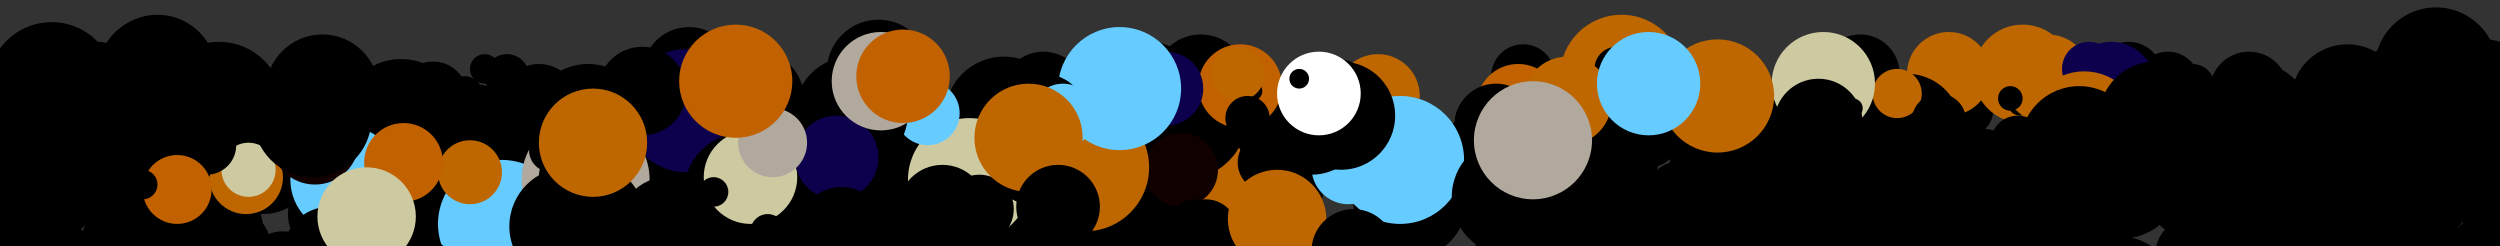 <!-- stolen from Brad Frost https://bradfrost.com/blog/post/atomic-web-design/
	IDEA: programmatically generate an SVG with circle varying in size and position within defined ranges -->

<svg id="bubbles-footer" class="c-bubbles" xmlns="http://www.w3.org/2000/svg" viewBox="0 0 1016 100">
	<rect x="0" y="0" width="1016" height="100" fill="#333333" stroke="none"/>
	<circle cx="208" cy="115" r="23"></circle>
	<circle cx="96" cy="204" r="7"></circle>
	<circle cx="4" cy="140" r="13"></circle>
	<circle cx="103" cy="261" r="10"></circle>
	<circle cx="499" cy="151" r="18"></circle>
	<circle cx="12" cy="132" r="17"></circle>
	<circle cx="899" cy="297" r="12"></circle>
	<circle cx="270" cy="151" r="5"></circle>
	<circle cx="76" cy="244" r="24"></circle>
	<circle cx="396" cy="260" r="16"></circle>
	<circle cx="166" cy="80" r="14"></circle>
	<circle cx="295" cy="242" r="4"></circle>
	<circle cx="693" cy="201" r="21"></circle>
	<circle cx="593" cy="130" r="14"></circle>
	<circle cx="228" cy="284" r="10"></circle>
	<circle cx="77" cy="69" r="26"></circle>
	<circle cx="269" cy="115" r="10"></circle>
	<circle cx="118" cy="278" r="19"></circle>
	<circle cx="104" cy="224" r="7"></circle>
	<circle cx="966" cy="223" r="15"></circle>
	<circle cx="489" cy="266" r="13"></circle>
	<circle cx="118" cy="242" r="19"></circle>
	<circle cx="457" cy="223" r="13"></circle>
	<circle cx="14" cy="173" r="24"></circle>
	<circle cx="855" cy="121" r="22"></circle>
	<circle cx="195" cy="293" r="17"></circle>
	<circle cx="455" cy="261" r="6"></circle>
	<circle cx="665" cy="131" r="21"></circle>
	<circle cx="219" cy="42" r="16"></circle>
	<circle cx="841" cy="71" r="7"></circle>
	<circle cx="691" cy="190" r="9"></circle>
	<circle cx="398" cy="172" r="5"></circle>
	<circle cx="605" cy="179" r="20"></circle>
	<circle cx="776" cy="99" r="11"></circle>
	<circle cx="370" cy="45" r="16"></circle>
	<circle cx="183" cy="68" r="4"></circle>
	<circle cx="574" cy="218" r="18"></circle>
	<circle cx="156" cy="186" r="23"></circle>
	<circle cx="5" cy="171" r="16"></circle>
	<circle cx="902" cy="37" r="4"></circle>
	<circle cx="666" cy="233" r="12"></circle>
	<circle cx="438" cy="215" r="23"></circle>
	<circle cx="82" cy="74" r="14"></circle>
	<circle cx="58" cy="100" r="25"></circle>
	<circle cx="400" cy="42" r="14"></circle>
	<circle cx="689" cy="76" r="11"></circle>
	<circle cx="54" cy="186" r="7"></circle>
	<circle cx="978" cy="260" r="7"></circle>
	<circle cx="619" cy="31" r="13"></circle>
	<circle cx="500" cy="119" r="7"></circle>
	<circle cx="495" cy="202" r="26"></circle>
	<circle cx="871" cy="53" r="11"></circle>
	<circle cx="42" cy="171" r="15"></circle>
	<circle cx="106" cy="300" r="19"></circle>
	<circle cx="820" cy="96" r="21"></circle>
	<circle cx="244" cy="89" r="16"></circle>
	<circle cx="433" cy="203" r="10"></circle>
	<circle cx="98" cy="222" r="7"></circle>
	<circle cx="703" cy="94" r="10"></circle>
	<circle cx="364" cy="121" r="7"></circle>
	<circle cx="31" cy="267" r="20"></circle>
	<circle cx="4" cy="278" r="16"></circle>
	<circle cx="334" cy="83" r="21"></circle>
	<circle cx="666" cy="224" r="19"></circle>
	<circle cx="634" cy="173" r="22"></circle>
	<circle cx="651" cy="153" r="20"></circle>
	<circle cx="338" cy="194" r="12"></circle>
	<circle cx="138" cy="103" r="17"></circle>
	<circle cx="792" cy="165" r="15"></circle>
	<circle cx="197" cy="28" r="6"></circle>
	<circle cx="255" cy="285" r="12"></circle>
	<circle cx="148" cy="163" r="22"></circle>
	<circle cx="62" cy="29" r="22"></circle>
	<circle cx="255" cy="33" r="4"></circle>
	<circle cx="176" cy="203" r="4"></circle>
	<circle cx="63" cy="178" r="17"></circle>
	<circle cx="691" cy="121" r="23"></circle>
	<circle cx="447" cy="57" r="19"></circle>
	<circle cx="344" cy="259" r="8"></circle>
	<circle cx="514" cy="75" r="24"></circle>
	<circle cx="8" cy="292" r="8"></circle>
	<circle cx="204" cy="238" r="20"></circle>
	<circle cx="80" cy="243" r="18"></circle>
	<circle cx="167" cy="74" r="8"></circle>
	<circle cx="251" cy="277" r="10"></circle>
	<circle cx="487" cy="182" r="21"></circle>
	<circle cx="323" cy="110" r="4"></circle>
	<circle cx="484" cy="214" r="9"></circle>
	<circle cx="238" cy="143" r="4"></circle>
	<circle cx="660" cy="164" r="12"></circle>
	<circle cx="712" cy="203" r="15"></circle>
	<circle cx="488" cy="101" r="15"></circle>
	<circle cx="851" cy="179" r="20"></circle>
	<circle cx="996" cy="132" r="20"></circle>
	<circle cx="61" cy="268" r="18"></circle>
	<circle cx="236" cy="58" r="10"></circle>
	<circle cx="243" cy="90" r="14"></circle>
	<circle cx="778" cy="92" r="10"></circle>
	<circle cx="424" cy="38" r="17"></circle>
	<circle cx="413" cy="173" r="23"></circle>
	<circle cx="746" cy="284" r="21"></circle>
	<circle cx="496" cy="231" r="18"></circle>
	<circle cx="70" cy="57" r="10"></circle>
	<circle cx="616" cy="164" r="13"></circle>
	<circle cx="919" cy="105" r="25"></circle>
	<circle cx="515" cy="112" r="14"></circle>
	<circle cx="150" cy="81" r="9"></circle>
	<circle cx="533" cy="37" r="6"></circle>
	<circle cx="79" cy="94" r="17"></circle>
	<circle cx="952" cy="259" r="21"></circle>
	<circle cx="930" cy="126" r="10"></circle>
	<circle cx="522" cy="90" r="16"></circle>
	<circle cx="228" cy="91" r="7"></circle>
	<circle cx="712" cy="189" r="23"></circle>
	<circle cx="596" cy="56" r="8"></circle>
	<circle cx="670" cy="55" r="13"></circle>
	<circle cx="524" cy="119" r="12"></circle>
	<circle cx="819" cy="239" r="21"></circle>
	<circle cx="932" cy="179" r="21"></circle>
	<circle cx="193" cy="66" r="10"></circle>
	<circle cx="246" cy="226" r="10"></circle>
	<circle cx="283" cy="195" r="6"></circle>
	<circle cx="814" cy="272" r="23"></circle>
	<circle cx="291" cy="86" r="19"></circle>
	<circle cx="714" cy="165" r="16"></circle>
	<circle cx="510" cy="78" r="20"></circle>
	<circle cx="740" cy="249" r="5"></circle>
	<circle cx="296" cy="293" r="4"></circle>
	<circle cx="940" cy="200" r="17"></circle>
	<circle cx="15" cy="182" r="22"></circle>
	<circle cx="537" cy="252" r="25"></circle>
	<circle cx="820" cy="85" r="12"></circle>
	<circle cx="271" cy="189" r="18"></circle>
	<circle cx="7" cy="232" r="16"></circle>
	<circle cx="121" cy="120" r="19"></circle>
	<circle cx="315" cy="181" r="9"></circle>
	<circle cx="373" cy="213" r="14"></circle>
	<circle cx="388" cy="272" r="11"></circle>
	<circle cx="468" cy="32" r="15"></circle>
	<circle cx="59" cy="66" r="14"></circle>
	<circle cx="1010" cy="78" r="8"></circle>
	<circle cx="735" cy="276" r="9"></circle>
	<circle cx="404" cy="297" r="5"></circle>
	<circle cx="707" cy="250" r="12"></circle>
	<circle cx="426" cy="121" r="24"></circle>
	<circle cx="493" cy="101" r="22"></circle>
	<circle cx="115" cy="176" r="22"></circle>
	<circle cx="81" cy="287" r="11"></circle>
	<circle cx="180" cy="294" r="22"></circle>
	<circle cx="934" cy="141" r="16"></circle>
	<circle cx="303" cy="89" r="6"></circle>
	<circle cx="484" cy="144" r="24"></circle>
	<circle cx="372" cy="211" r="9"></circle>
	<circle cx="215" cy="179" r="23"></circle>
	<circle cx="117" cy="241" r="4"></circle>
	<circle cx="893" cy="51" r="17"></circle>
	<circle cx="1008" cy="38" r="13"></circle>
	<circle cx="383" cy="178" r="12"></circle>
	<circle cx="46" cy="74" r="17"></circle>
	<circle cx="873" cy="168" r="6"></circle>
	<circle cx="864" cy="131" r="9"></circle>
	<circle cx="548" cy="248" r="4"></circle>
	<circle cx="543" cy="41" r="17"></circle>
	<circle cx="945" cy="184" r="6"></circle>
	<circle cx="329" cy="211" r="16"></circle>
	<circle cx="971" cy="258" r="13"></circle>
	<circle cx="945" cy="73" r="5"></circle>
	<circle cx="60" cy="172" r="26"></circle>
	<circle cx="197" cy="273" r="12"></circle>
	<circle cx="114" cy="293" r="18"></circle>
	<circle cx="911" cy="125" r="11"></circle>
	<circle cx="476" cy="254" r="24"></circle>
	<circle cx="780" cy="144" r="16"></circle>
	<circle cx="428" cy="173" r="9"></circle>
	<circle cx="342" cy="251" r="21"></circle>
	<circle cx="503" cy="277" r="13"></circle>
	<circle cx="361" cy="248" r="26"></circle>
	<circle cx="202" cy="290" r="19"></circle>
	<circle cx="628" cy="47" r="8"></circle>
	<circle cx="355" cy="282" r="21"></circle>
	<circle cx="360" cy="218" r="15"></circle>
	<circle cx="749" cy="61" r="9"></circle>
	<circle cx="946" cy="93" r="16"></circle>
	<circle cx="675" cy="78" r="8"></circle>
	<circle cx="721" cy="42" r="4"></circle>
	<circle cx="543" cy="153" r="20"></circle>
	<circle cx="167" cy="284" r="14"></circle>
	<circle cx="310" cy="208" r="12"></circle>
	<circle cx="237" cy="155" r="15"></circle>
	<circle cx="963" cy="62" r="8"></circle>
	<circle cx="894" cy="296" r="9"></circle>
	<circle cx="510" cy="266" r="16"></circle>
	<circle cx="294" cy="237" r="6"></circle>
	<circle cx="146" cy="193" r="7"></circle>
	<circle cx="586" cy="126" r="17"></circle>
	<circle cx="330" cy="243" r="12"></circle>
	<circle cx="65" cy="133" r="6"></circle>
	<circle cx="684" cy="211" r="17"></circle>
	<circle cx="557" cy="155" r="7"></circle>
	<circle cx="449" cy="252" r="14"></circle>
	<circle cx="501" cy="235" r="10"></circle>
	<circle cx="547" cy="246" r="9"></circle>
	<circle cx="954" cy="256" r="9"></circle>
	<circle cx="836" cy="268" r="20"></circle>
	<circle cx="864" cy="229" r="23"></circle>
	<circle cx="448" cy="219" r="13"></circle>
	<circle cx="177" cy="93" r="7"></circle>
	<circle cx="201" cy="108" r="17"></circle>
	<circle cx="830" cy="264" r="15"></circle>
	<circle cx="795" cy="242" r="25"></circle>
	<circle cx="986" cy="56" r="26"></circle>
	<circle cx="858" cy="252" r="12"></circle>
	<circle cx="146" cy="155" r="16"></circle>
	<circle cx="46" cy="233" r="23"></circle>
	<circle cx="974" cy="163" r="26"></circle>
	<circle cx="844" cy="294" r="13"></circle>
	<circle cx="280" cy="30" r="19"></circle>
	<circle cx="962" cy="91" r="14"></circle>
	<circle cx="454" cy="298" r="26"></circle>
	<circle cx="935" cy="286" r="5"></circle>
	<circle cx="894" cy="61" r="6"></circle>
	<circle cx="796" cy="235" r="25"></circle>
	<circle cx="705" cy="170" r="22"></circle>
	<circle cx="83" cy="232" r="7"></circle>
	<circle cx="5" cy="29" r="10"></circle>
	<circle cx="400" cy="116" r="9"></circle>
	<circle cx="162" cy="237" r="26"></circle>
	<circle cx="82" cy="106" r="18"></circle>
	<circle cx="992" cy="211" r="8"></circle>
	<circle cx="846" cy="58" r="20"></circle>
	<circle cx="453" cy="63" r="26"></circle>
	<circle cx="761" cy="44" r="14"></circle>
	<circle cx="711" cy="222" r="7"></circle>
	<circle cx="161" cy="49" r="5"></circle>
	<circle cx="533" cy="287" r="12"></circle>
	<circle cx="132" cy="278" r="17"></circle>
	<circle cx="315" cy="250" r="19"></circle>
	<circle cx="647" cy="222" r="12"></circle>
	<circle cx="886" cy="298" r="10"></circle>
	<circle cx="862" cy="72" r="25"></circle>
	<circle cx="337" cy="200" r="26"></circle>
	<circle cx="763" cy="125" r="5"></circle>
	<circle cx="42" cy="36" r="10"></circle>
	<circle cx="95" cy="100" r="15"></circle>
	<circle cx="651" cy="226" r="10"></circle>
	<circle cx="525" cy="196" r="19"></circle>
	<circle cx="881" cy="34" r="13"></circle>
	<circle cx="897" cy="140" r="22"></circle>
	<circle cx="756" cy="30" r="16"></circle>
	<circle cx="968" cy="268" r="7"></circle>
	<circle cx="694" cy="72" r="9"></circle>
	<circle cx="134" cy="260" r="12"></circle>
	<circle cx="519" cy="134" r="11"></circle>
	<circle cx="1004" cy="150" r="19"></circle>
	<circle cx="628" cy="283" r="16"></circle>
	<circle cx="410" cy="102" r="5"></circle>
	<circle cx="184" cy="51" r="10"></circle>
	<circle cx="708" cy="68" r="6"></circle>
	<circle cx="931" cy="296" r="18"></circle>
	<circle cx="417" cy="221" r="4"></circle>
	<circle cx="870" cy="287" r="9"></circle>
	<circle cx="31" cy="181" r="15"></circle>
	<circle cx="700" cy="200" r="15"></circle>
	<circle cx="830" cy="199" r="14"></circle>
	<circle cx="199" cy="195" r="11"></circle>
	<circle cx="67" cy="67" r="5"></circle>
	<circle cx="318" cy="209" r="9"></circle>
	<circle cx="814" cy="134" r="17"></circle>
	<circle cx="734" cy="109" r="17"></circle>
	<circle cx="827" cy="81" r="13"></circle>
	<circle cx="873" cy="214" r="4"></circle>
	<circle cx="337" cy="94" r="12"></circle>
	<circle cx="689" cy="130" r="16"></circle>
	<circle cx="70" cy="207" r="15"></circle>
	<circle cx="865" cy="263" r="22"></circle>
	<circle cx="571" cy="184" r="18"></circle>
	<circle cx="894" cy="82" r="10"></circle>
	<circle cx="955" cy="270" r="7"></circle>
	<circle cx="369" cy="108" r="25"></circle>
	<circle cx="234" cy="51" r="6"></circle>
	<circle cx="800" cy="45" r="10"></circle>
	<circle cx="279" cy="73" r="4"></circle>
	<circle cx="101" cy="199" r="24"></circle>
	<circle cx="285" cy="240" r="14"></circle>
	<circle cx="150" cy="275" r="18"></circle>
	<circle cx="780" cy="121" r="20"></circle>
	<circle cx="127" cy="225" r="10"></circle>
	<circle cx="394" cy="283" r="11"></circle>
	<circle cx="89" cy="43" r="26"></circle>
	<circle cx="816" cy="173" r="7"></circle>
	<circle cx="560" cy="39" r="17" style="fill:#be6700"></circle>
	<circle cx="476" cy="53" r="22"></circle>
	<circle cx="703" cy="225" r="10"></circle>
	<circle cx="727" cy="56" r="22"></circle>
	<circle cx="234" cy="155" r="6"></circle>
	<circle cx="88" cy="230" r="4"></circle>
	<circle cx="236" cy="234" r="16"></circle>
	<circle cx="459" cy="39" r="16"></circle>
	<circle cx="488" cy="71" r="19" style="fill:#be6700"></circle>
	<circle cx="921" cy="108" r="11"></circle>
	<circle cx="351" cy="163" r="9"></circle>
	<circle cx="341" cy="236" r="4"></circle>
	<circle cx="580" cy="248" r="8"></circle>
	<circle cx="478" cy="130" r="21"></circle>
	<circle cx="317" cy="217" r="11"></circle>
	<circle cx="268" cy="203" r="23"></circle>
	<circle cx="979" cy="40" r="17"></circle>
	<circle cx="75" cy="107" r="22"></circle>
	<circle cx="1010" cy="104" r="16"></circle>
	<circle cx="936" cy="263" r="16"></circle>
	<circle cx="598" cy="127" r="16"></circle>
	<circle cx="368" cy="271" r="23"></circle>
	<circle cx="968" cy="138" r="16"></circle>
	<circle cx="12" cy="133" r="24"></circle>
	<circle cx="571" cy="128" r="6"></circle>
	<circle cx="37" cy="235" r="7"></circle>
	<circle cx="391" cy="201" r="14"></circle>
	<circle cx="20" cy="287" r="12"></circle>
	<circle cx="984" cy="71" r="17"></circle>
	<circle cx="166" cy="125" r="16"></circle>
	<circle cx="573" cy="82" r="23"></circle>
	<circle cx="262" cy="263" r="9"></circle>
	<circle cx="650" cy="183" r="15"></circle>
	<circle cx="979" cy="39" r="20"></circle>
	<circle cx="214" cy="289" r="10"></circle>
	<circle cx="358" cy="151" r="15"></circle>
	<circle cx="98" cy="162" r="13"></circle>
	<circle cx="7" cy="281" r="19"></circle>
	<circle cx="113" cy="284" r="20"></circle>
	<circle cx="743" cy="273" r="22"></circle>
	<circle cx="775" cy="291" r="22"></circle>
	<circle cx="561" cy="127" r="10"></circle>
	<circle cx="612" cy="234" r="20"></circle>
	<circle cx="446" cy="146" r="5"></circle>
	<circle cx="208" cy="47" r="11"></circle>
	<circle cx="645" cy="299" r="5"></circle>
	<circle cx="659" cy="31" r="25" style="fill:#be6700"></circle>
	<circle cx="98" cy="160" r="15"></circle>
	<circle cx="832" cy="256" r="24"></circle>
	<circle cx="92" cy="157" r="12"></circle>
	<circle cx="431" cy="280" r="18"></circle>
	<circle cx="645" cy="253" r="10"></circle>
	<circle cx="905" cy="106" r="19"></circle>
	<circle cx="813" cy="161" r="19"></circle>
	<circle cx="921" cy="222" r="19"></circle>
	<circle cx="222" cy="44" r="7"></circle>
	<circle cx="213" cy="161" r="8"></circle>
	<circle cx="732" cy="217" r="21"></circle>
	<circle cx="191" cy="60" r="26"></circle>
	<circle cx="265" cy="220" r="16"></circle>
	<circle cx="1000" cy="142" r="8"></circle>
	<circle cx="157" cy="209" r="14"></circle>
	<circle cx="583" cy="129" r="23"></circle>
	<circle cx="497" cy="172" r="8"></circle>
	<circle cx="174" cy="54" r="25"></circle>
	<circle cx="57" cy="284" r="15"></circle>
	<circle cx="649" cy="269" r="17"></circle>
	<circle cx="324" cy="249" r="15"></circle>
	<circle cx="855" cy="157" r="8"></circle>
	<circle cx="296" cy="171" r="17"></circle>
	<circle cx="445" cy="194" r="15"></circle>
	<circle cx="171" cy="161" r="13"></circle>
	<circle cx="1011" cy="55" r="7"></circle>
	<circle cx="462" cy="164" r="11"></circle>
	<circle cx="351" cy="116" r="21"></circle>
	<circle cx="75" cy="254" r="7"></circle>
	<circle cx="795" cy="122" r="20"></circle>
	<circle cx="102" cy="268" r="23"></circle>
	<circle cx="11" cy="31" r="5"></circle>
	<circle cx="521" cy="126" r="12"></circle>
	<circle cx="981" cy="271" r="22"></circle>
	<circle cx="99" cy="240" r="6"></circle>
	<circle cx="50" cy="207" r="19"></circle>
	<circle cx="309" cy="33" r="5"></circle>
	<circle cx="465" cy="73" r="23"></circle>
	<circle cx="986" cy="67" r="22"></circle>
	<circle cx="134" cy="250" r="17"></circle>
	<circle cx="137" cy="136" r="6"></circle>
	<circle cx="134" cy="298" r="13"></circle>
	<circle cx="20" cy="222" r="16"></circle>
	<circle cx="707" cy="40" r="8"></circle>
	<circle cx="47" cy="71" r="10"></circle>
	<circle cx="289" cy="293" r="17"></circle>
	<circle cx="465" cy="280" r="9"></circle>
	<circle cx="16" cy="255" r="21"></circle>
	<circle cx="453" cy="276" r="8"></circle>
	<circle cx="919" cy="73" r="15"></circle>
	<circle cx="60" cy="113" r="21"></circle>
	<circle cx="486" cy="43" r="17"></circle>
	<circle cx="360" cy="113" r="26"></circle>
	<circle cx="63" cy="166" r="4"></circle>
	<circle cx="419" cy="154" r="16"></circle>
	<circle cx="640" cy="135" r="9"></circle>
	<circle cx="306" cy="241" r="24"></circle>
	<circle cx="383" cy="95" r="20"></circle>
	<circle cx="748" cy="39" r="23"></circle>
	<circle cx="834" cy="48" r="14"></circle>
	<circle cx="272" cy="93" r="17"></circle>
	<circle cx="40" cy="28" r="11"></circle>
	<circle cx="282" cy="95" r="8"></circle>
	<circle cx="677" cy="224" r="22"></circle>
	<circle cx="460" cy="53" r="11"></circle>
	<circle cx="116" cy="124" r="17"></circle>
	<circle cx="699" cy="208" r="4"></circle>
	<circle cx="591" cy="228" r="7"></circle>
	<circle cx="809" cy="274" r="20"></circle>
	<circle cx="905" cy="111" r="9"></circle>
	<circle cx="54" cy="41" r="26"></circle>
	<circle cx="665" cy="295" r="12"></circle>
	<circle cx="893" cy="107" r="14"></circle>
	<circle cx="375" cy="160" r="9"></circle>
	<circle cx="589" cy="292" r="18"></circle>
	<circle cx="318" cy="109" r="18"></circle>
	<circle cx="705" cy="188" r="14"></circle>
	<circle cx="253" cy="271" r="9"></circle>
	<circle cx="646" cy="67" r="14"></circle>
	<circle cx="544" cy="236" r="8"></circle>
	<circle cx="115" cy="110" r="16"></circle>
	<circle cx="657" cy="28" r="9"></circle>
	<circle cx="198" cy="279" r="10"></circle>
	<circle cx="167" cy="229" r="19"></circle>
	<circle cx="508" cy="264" r="8"></circle>
	<circle cx="370" cy="227" r="5"></circle>
	<circle cx="448" cy="252" r="25"></circle>
	<circle cx="432" cy="79" r="14"></circle>
	<circle cx="956" cy="181" r="18"></circle>
	<circle cx="557" cy="109" r="4"></circle>
	<circle cx="570" cy="95" r="9"></circle>
	<circle cx="609" cy="193" r="24"></circle>
	<circle cx="990" cy="130" r="7"></circle>
	<circle cx="917" cy="147" r="16"></circle>
	<circle cx="616" cy="239" r="21"></circle>
	<circle cx="647" cy="118" r="11"></circle>
	<circle cx="21" cy="35" r="26"></circle>
	<circle cx="770" cy="140" r="19"></circle>
	<circle cx="62" cy="250" r="24"></circle>
	<circle cx="957" cy="295" r="12"></circle>
	<circle cx="516" cy="214" r="15"></circle>
	<circle cx="428" cy="265" r="25"></circle>
	<circle cx="927" cy="195" r="23"></circle>
	<circle cx="801" cy="262" r="8"></circle>
	<circle cx="497" cy="171" r="21"></circle>
	<circle cx="922" cy="294" r="25"></circle>
	<circle cx="276" cy="130" r="19"></circle>
	<circle cx="370" cy="245" r="9"></circle>
	<circle cx="17" cy="118" r="9"></circle>
	<circle cx="299" cy="42" r="4"></circle>
	<circle cx="704" cy="278" r="23"></circle>
	<circle cx="231" cy="287" r="16"></circle>
	<circle cx="349" cy="147" r="21"></circle>
	<circle cx="87" cy="251" r="17"></circle>
	<circle cx="107" cy="66" r="21"></circle>
	<circle cx="119" cy="242" r="23"></circle>
	<circle cx="156" cy="183" r="13"></circle>
	<circle cx="780" cy="83" r="19"></circle>
	<circle cx="706" cy="281" r="15"></circle>
	<circle cx="199" cy="275" r="9"></circle>
	<circle cx="763" cy="248" r="21"></circle>
	<circle cx="357" cy="300" r="16"></circle>
	<circle cx="393" cy="282" r="11"></circle>
	<circle cx="669" cy="48" r="17"></circle>
	<circle cx="651" cy="286" r="20"></circle>
	<circle cx="992" cy="291" r="12"></circle>
	<circle cx="795" cy="174" r="8"></circle>
	<circle cx="37" cy="203" r="7"></circle>
	<circle cx="769" cy="220" r="26"></circle>
	<circle cx="311" cy="153" r="17"></circle>
	<circle cx="483" cy="298" r="10"></circle>
	<circle cx="282" cy="126" r="10"></circle>
	<circle cx="233" cy="203" r="14"></circle>
	<circle cx="966" cy="222" r="11"></circle>
	<circle cx="992" cy="186" r="14"></circle>
	<circle cx="746" cy="133" r="7"></circle>
	<circle cx="76" cy="230" r="5"></circle>
	<circle cx="548" cy="68" r="15" style="fill:#66ccff"></circle>
	<circle cx="891" cy="35" r="9"></circle>
	<circle cx="818" cy="154" r="19"></circle>
	<circle cx="918" cy="89" r="19"></circle>
	<circle cx="330" cy="204" r="4"></circle>
	<circle cx="43" cy="196" r="16"></circle>
	<circle cx="447" cy="208" r="19"></circle>
	<circle cx="157" cy="74" r="20"></circle>
	<circle cx="899" cy="69" r="7"></circle>
	<circle cx="406" cy="221" r="15"></circle>
	<circle cx="258" cy="178" r="21"></circle>
	<circle cx="531" cy="190" r="8"></circle>
	<circle cx="529" cy="205" r="10"></circle>
	<circle cx="744" cy="295" r="13"></circle>
	<circle cx="522" cy="219" r="4"></circle>
	<circle cx="481" cy="47" r="26"></circle>
	<circle cx="974" cy="47" r="17"></circle>
	<circle cx="957" cy="261" r="11"></circle>
	<circle cx="165" cy="214" r="26"></circle>
	<circle cx="838" cy="118" r="10"></circle>
	<circle cx="458" cy="53" r="11"></circle>
	<circle cx="424" cy="124" r="19"></circle>
	<circle cx="185" cy="198" r="24"></circle>
	<circle cx="488" cy="33" r="19"></circle>
	<circle cx="812" cy="156" r="13"></circle>
	<circle cx="414" cy="108" r="7"></circle>
	<circle cx="925" cy="162" r="7"></circle>
	<circle cx="407" cy="289" r="25"></circle>
	<circle cx="890" cy="103" r="14"></circle>
	<circle cx="914" cy="37" r="16"></circle>
	<circle cx="86" cy="140" r="16"></circle>
	<circle cx="649" cy="59" r="17"></circle>
	<circle cx="463" cy="207" r="5"></circle>
	<circle cx="391" cy="76" r="13"></circle>
	<circle cx="469" cy="243" r="26"></circle>
	<circle cx="883" cy="255" r="15"></circle>
	<circle cx="468" cy="198" r="10"></circle>
	<circle cx="735" cy="131" r="7"></circle>
	<circle cx="25" cy="89" r="7"></circle>
	<circle cx="449" cy="119" r="11"></circle>
	<circle cx="936" cy="232" r="12"></circle>
	<circle cx="617" cy="195" r="11"></circle>
	<circle cx="57" cy="204" r="4"></circle>
	<circle cx="58" cy="132" r="17"></circle>
	<circle cx="509" cy="120" r="8"></circle>
	<circle cx="644" cy="68" r="11"></circle>
	<circle cx="487" cy="195" r="23"></circle>
	<circle cx="64" cy="193" r="5"></circle>
	<circle cx="858" cy="262" r="17"></circle>
	<circle cx="1013" cy="135" r="9"></circle>
	<circle cx="356" cy="153" r="13"></circle>
	<circle cx="280" cy="45" r="12"></circle>
	<circle cx="332" cy="55" r="19"></circle>
	<circle cx="172" cy="74" r="24"></circle>
	<circle cx="770" cy="272" r="7"></circle>
	<circle cx="540" cy="265" r="11"></circle>
	<circle cx="240" cy="120" r="21"></circle>
	<circle cx="156" cy="127" r="15"></circle>
	<circle cx="173" cy="100" r="13"></circle>
	<circle cx="187" cy="50" r="10"></circle>
	<circle cx="79" cy="103" r="16"></circle>
	<circle cx="184" cy="233" r="17"></circle>
	<circle cx="821" cy="104" r="6"></circle>
	<circle cx="977" cy="73" r="10"></circle>
	<circle cx="283" cy="228" r="21"></circle>
	<circle cx="729" cy="275" r="20"></circle>
	<circle cx="389" cy="214" r="4"></circle>
	<circle cx="346" cy="81" r="7"></circle>
	<circle cx="163" cy="49" r="25"></circle>
	<circle cx="383" cy="62" r="14"></circle>
	<circle cx="296" cy="64" r="18"></circle>
	<circle cx="526" cy="166" r="14"></circle>
	<circle cx="947" cy="68" r="13"></circle>
	<circle cx="918" cy="54" r="25"></circle>
	<circle cx="458" cy="79" r="23"></circle>
	<circle cx="660" cy="251" r="17"></circle>
	<circle cx="433" cy="207" r="26"></circle>
	<circle cx="157" cy="160" r="22"></circle>
	<circle cx="211" cy="218" r="5"></circle>
	<circle cx="640" cy="211" r="16"></circle>
	<circle cx="760" cy="96" r="4"></circle>
	<circle cx="143" cy="149" r="14"></circle>
	<circle cx="88" cy="144" r="19"></circle>
	<circle cx="479" cy="54" r="17"></circle>
	<circle cx="375" cy="154" r="15"></circle>
	<circle cx="369" cy="61" r="16"></circle>
	<circle cx="742" cy="143" r="26"></circle>
	<circle cx="823" cy="142" r="21"></circle>
	<circle cx="934" cy="155" r="19"></circle>
	<circle cx="865" cy="31" r="14"></circle>
	<circle cx="813" cy="167" r="26"></circle>
	<circle cx="792" cy="30" r="17" style="fill:#be6700"></circle>
	<circle cx="353" cy="56" r="22"></circle>
	<circle cx="31" cy="261" r="19"></circle>
	<circle cx="485" cy="239" r="14"></circle>
	<circle cx="817" cy="136" r="6"></circle>
	<circle cx="206" cy="213" r="11"></circle>
	<circle cx="584" cy="226" r="26"></circle>
	<circle cx="851" cy="146" r="15"></circle>
	<circle cx="696" cy="297" r="16"></circle>
	<circle cx="986" cy="173" r="6"></circle>
	<circle cx="554" cy="133" r="8"></circle>
	<circle cx="822" cy="30" r="20" style="fill:#be6700"></circle>
	<circle cx="735" cy="222" r="19"></circle>
	<circle cx="735" cy="287" r="11"></circle>
	<circle cx="345" cy="64" r="24"></circle>
	<circle cx="180" cy="163" r="21"></circle>
	<circle cx="663" cy="34" r="7"></circle>
	<circle cx="77" cy="171" r="11"></circle>
	<circle cx="224" cy="71" r="16"></circle>
	<circle cx="978" cy="221" r="12"></circle>
	<circle cx="77" cy="268" r="22"></circle>
	<circle cx="83" cy="94" r="24"></circle>
	<circle cx="1010" cy="249" r="9"></circle>
	<circle cx="479" cy="156" r="10"></circle>
	<circle cx="921" cy="173" r="6"></circle>
	<circle cx="762" cy="243" r="15"></circle>
	<circle cx="818" cy="281" r="7"></circle>
	<circle cx="975" cy="58" r="18"></circle>
	<circle cx="913" cy="120" r="23"></circle>
	<circle cx="433" cy="250" r="12"></circle>
	<circle cx="96" cy="279" r="4"></circle>
	<circle cx="486" cy="248" r="26"></circle>
	<circle cx="220" cy="295" r="9"></circle>
	<circle cx="924" cy="189" r="26"></circle>
	<circle cx="424" cy="213" r="16"></circle>
	<circle cx="379" cy="240" r="15"></circle>
	<circle cx="738" cy="259" r="18"></circle>
	<circle cx="439" cy="242" r="18"></circle>
	<circle cx="285" cy="145" r="25"></circle>
	<circle cx="617" cy="43" r="17" style="fill:#c16100"></circle>
	<circle cx="288" cy="66" r="8"></circle>
	<circle cx="162" cy="47" r="9"></circle>
	<circle cx="54" cy="146" r="8"></circle>
	<circle cx="890" cy="212" r="22"></circle>
	<circle cx="5" cy="80" r="17"></circle>
	<circle cx="818" cy="241" r="16"></circle>
	<circle cx="845" cy="94" r="4"></circle>
	<circle cx="59" cy="30" r="13"></circle>
	<circle cx="718" cy="239" r="25"></circle>
	<circle cx="1008" cy="228" r="13"></circle>
	<circle cx="551" cy="284" r="6"></circle>
	<circle cx="323" cy="168" r="5"></circle>
	<circle cx="133" cy="132" r="19"></circle>
	<circle cx="246" cy="175" r="23"></circle>
	<circle cx="698" cy="76" r="22"></circle>
	<circle cx="154" cy="243" r="9"></circle>
	<circle cx="478" cy="193" r="5"></circle>
	<circle cx="379" cy="205" r="8"></circle>
	<circle cx="410" cy="59" r="13"></circle>
	<circle cx="222" cy="184" r="23"></circle>
	<circle cx="403" cy="90" r="4"></circle>
	<circle cx="215" cy="41" r="5"></circle>
	<circle cx="937" cy="180" r="4"></circle>
	<circle cx="541" cy="178" r="24"></circle>
	<circle cx="708" cy="41" r="8"></circle>
	<circle cx="452" cy="88" r="15"></circle>
	<circle cx="515" cy="66" r="12"></circle>
	<circle cx="64" cy="30" r="24"></circle>
	<circle cx="299" cy="265" r="8"></circle>
	<circle cx="632" cy="128" r="11"></circle>
	<circle cx="823" cy="225" r="14"></circle>
	<circle cx="197" cy="99" r="4"></circle>
	<circle cx="231" cy="164" r="7"></circle>
	<circle cx="480" cy="181" r="11"></circle>
	<circle cx="64" cy="283" r="19"></circle>
	<circle cx="141" cy="44" r="15"></circle>
	<circle cx="229" cy="145" r="22"></circle>
	<circle cx="158" cy="88" r="23"></circle>
	<circle cx="212" cy="111" r="15"></circle>
	<circle cx="814" cy="144" r="10"></circle>
	<circle cx="265" cy="291" r="19"></circle>
	<circle cx="470" cy="225" r="7"></circle>
	<circle cx="336" cy="168" r="10"></circle>
	<circle cx="644" cy="201" r="6"></circle>
	<circle cx="285" cy="116" r="25"></circle>
	<circle cx="960" cy="56" r="4"></circle>
	<circle cx="751" cy="224" r="20"></circle>
	<circle cx="51" cy="221" r="14"></circle>
	<circle cx="584" cy="268" r="23"></circle>
	<circle cx="394" cy="67" r="14"></circle>
	<circle cx="134" cy="87" r="17"></circle>
	<circle cx="689" cy="106" r="6"></circle>
	<circle cx="701" cy="43" r="7"></circle>
	<circle cx="82" cy="95" r="22"></circle>
	<circle cx="686" cy="245" r="10"></circle>
	<circle cx="951" cy="279" r="7"></circle>
	<circle cx="757" cy="280" r="25"></circle>
	<circle cx="310" cy="208" r="7"></circle>
	<circle cx="523" cy="159" r="26"></circle>
	<circle cx="782" cy="100" r="11"></circle>
	<circle cx="503" cy="293" r="24"></circle>
	<circle cx="206" cy="64" r="6"></circle>
	<circle cx="356" cy="300" r="19"></circle>
	<circle cx="141" cy="233" r="24"></circle>
	<circle cx="153" cy="90" r="14"></circle>
	<circle cx="110" cy="216" r="16"></circle>
	<circle cx="630" cy="92" r="15"></circle>
	<circle cx="100" cy="72" r="15" style="fill:#be6700"></circle>
	<circle cx="856" cy="206" r="14"></circle>
	<circle cx="183" cy="219" r="22"></circle>
	<circle cx="73" cy="127" r="12"></circle>
	<circle cx="608" cy="51" r="17"></circle>
	<circle cx="239" cy="50" r="24"></circle>
	<circle cx="710" cy="137" r="22"></circle>
	<circle cx="463" cy="197" r="4"></circle>
	<circle cx="624" cy="241" r="21"></circle>
	<circle cx="174" cy="281" r="15"></circle>
	<circle cx="82" cy="117" r="4"></circle>
	<circle cx="616" cy="215" r="14"></circle>
	<circle cx="123" cy="154" r="26"></circle>
	<circle cx="906" cy="163" r="9"></circle>
	<circle cx="423" cy="81" r="21"></circle>
	<circle cx="821" cy="42" r="5"></circle>
	<circle cx="819" cy="70" r="16"></circle>
	<circle cx="71" cy="268" r="11"></circle>
	<circle cx="649" cy="64" r="25"></circle>
	<circle cx="970" cy="295" r="16"></circle>
	<circle cx="885" cy="109" r="11"></circle>
	<circle cx="260" cy="295" r="4"></circle>
	<circle cx="562" cy="177" r="5"></circle>
	<circle cx="645" cy="156" r="10"></circle>
	<circle cx="576" cy="116" r="18"></circle>
	<circle cx="224" cy="228" r="11"></circle>
	<circle cx="140" cy="73" r="22" style="fill:#66ccff"></circle>
	<circle cx="500" cy="205" r="13"></circle>
	<circle cx="86" cy="154" r="14"></circle>
	<circle cx="824" cy="212" r="24"></circle>
	<circle cx="533" cy="49" r="22"></circle>
	<circle cx="596" cy="69" r="11"></circle>
	<circle cx="313" cy="85" r="20"></circle>
	<circle cx="314" cy="280" r="15"></circle>
	<circle cx="431" cy="113" r="24"></circle>
	<circle cx="133" cy="248" r="13"></circle>
	<circle cx="920" cy="82" r="25"></circle>
	<circle cx="146" cy="215" r="19"></circle>
	<circle cx="870" cy="260" r="13"></circle>
	<circle cx="593" cy="260" r="14"></circle>
	<circle cx="718" cy="297" r="22"></circle>
	<circle cx="146" cy="189" r="23"></circle>
	<circle cx="548" cy="252" r="14"></circle>
	<circle cx="352" cy="296" r="10"></circle>
	<circle cx="273" cy="58" r="11"></circle>
	<circle cx="300" cy="283" r="9"></circle>
	<circle cx="78" cy="68" r="8"></circle>
	<circle cx="602" cy="86" r="6"></circle>
	<circle cx="652" cy="299" r="23"></circle>
	<circle cx="13" cy="203" r="18"></circle>
	<circle cx="252" cy="211" r="14"></circle>
	<circle cx="320" cy="258" r="25"></circle>
	<circle cx="828" cy="283" r="14"></circle>
	<circle cx="602" cy="191" r="12"></circle>
	<circle cx="420" cy="135" r="4"></circle>
	<circle cx="1007" cy="272" r="6"></circle>
	<circle cx="480" cy="169" r="10"></circle>
	<circle cx="411" cy="112" r="16"></circle>
	<circle cx="626" cy="179" r="10"></circle>
	<circle cx="616" cy="246" r="7"></circle>
	<circle cx="482" cy="60" r="7"></circle>
	<circle cx="858" cy="80" r="13"></circle>
	<circle cx="412" cy="227" r="4"></circle>
	<circle cx="655" cy="150" r="20"></circle>
	<circle cx="1004" cy="39" r="8"></circle>
	<circle cx="807" cy="84" r="23"></circle>
	<circle cx="21" cy="154" r="19"></circle>
	<circle cx="735" cy="84" r="22"></circle>
	<circle cx="508" cy="292" r="18"></circle>
	<circle cx="675" cy="94" r="24"></circle>
	<circle cx="258" cy="128" r="14"></circle>
	<circle cx="217" cy="122" r="6"></circle>
	<circle cx="400" cy="224" r="22"></circle>
	<circle cx="813" cy="129" r="21"></circle>
	<circle cx="513" cy="232" r="22"></circle>
	<circle cx="223" cy="254" r="24"></circle>
	<circle cx="639" cy="119" r="5"></circle>
	<circle cx="485" cy="138" r="21"></circle>
	<circle cx="186" cy="265" r="13"></circle>
	<circle cx="291" cy="97" r="24"></circle>
	<circle cx="876" cy="203" r="4"></circle>
	<circle cx="649" cy="227" r="12"></circle>
	<circle cx="620" cy="155" r="4"></circle>
	<circle cx="715" cy="131" r="11"></circle>
	<circle cx="1016" cy="200" r="8"></circle>
	<circle cx="764" cy="203" r="20"></circle>
	<circle cx="812" cy="88" r="10"></circle>
	<circle cx="685" cy="209" r="25"></circle>
	<circle cx="263" cy="56" r="18"></circle>
	<circle cx="984" cy="28" r="13"></circle>
	<circle cx="644" cy="280" r="25"></circle>
	<circle cx="986" cy="29" r="6"></circle>
	<circle cx="189" cy="156" r="7"></circle>
	<circle cx="212" cy="119" r="22"></circle>
	<circle cx="269" cy="54" r="4"></circle>
	<circle cx="586" cy="190" r="15"></circle>
	<circle cx="208" cy="258" r="9"></circle>
	<circle cx="204" cy="194" r="22"></circle>
	<circle cx="200" cy="253" r="4"></circle>
	<circle cx="310" cy="257" r="10"></circle>
	<circle cx="570" cy="133" r="18"></circle>
	<circle cx="775" cy="52" r="22"></circle>
	<circle cx="725" cy="62" r="13"></circle>
	<circle cx="447" cy="172" r="4"></circle>
	<circle cx="796" cy="227" r="18"></circle>
	<circle cx="799" cy="94" r="26"></circle>
	<circle cx="715" cy="283" r="25"></circle>
	<circle cx="485" cy="211" r="11"></circle>
	<circle cx="537" cy="196" r="22"></circle>
	<circle cx="658" cy="176" r="18"></circle>
	<circle cx="455" cy="224" r="7"></circle>
	<circle cx="876" cy="227" r="9"></circle>
	<circle cx="120" cy="124" r="18"></circle>
	<circle cx="221" cy="255" r="18"></circle>
	<circle cx="896" cy="117" r="19"></circle>
	<circle cx="316" cy="196" r="9"></circle>
	<circle cx="674" cy="43" r="19"></circle>
	<circle cx="226" cy="89" r="7"></circle>
	<circle cx="937" cy="108" r="23"></circle>
	<circle cx="926" cy="283" r="26"></circle>
	<circle cx="804" cy="293" r="22"></circle>
	<circle cx="344" cy="140" r="13"></circle>
	<circle cx="701" cy="56" r="24"></circle>
	<circle cx="652" cy="216" r="7"></circle>
	<circle cx="280" cy="83" r="13"></circle>
	<circle cx="746" cy="76" r="16"></circle>
	<circle cx="93" cy="137" r="6"></circle>
	<circle cx="225" cy="140" r="9"></circle>
	<circle cx="100" cy="270" r="21"></circle>
	<circle cx="306" cy="41" r="21"></circle>
	<circle cx="569" cy="65" r="26" style="fill:#66ccff"></circle>
	<circle cx="755" cy="82" r="22"></circle>
	<circle cx="275" cy="299" r="22"></circle>
	<circle cx="640" cy="263" r="26"></circle>
	<circle cx="994" cy="86" r="8"></circle>
	<circle cx="969" cy="252" r="26"></circle>
	<circle cx="1010" cy="168" r="10"></circle>
	<circle cx="914" cy="280" r="4"></circle>
	<circle cx="161" cy="294" r="7"></circle>
	<circle cx="449" cy="262" r="17"></circle>
	<circle cx="896" cy="297" r="5"></circle>
	<circle cx="189" cy="266" r="26"></circle>
	<circle cx="114" cy="43" r="11"></circle>
	<circle cx="198" cy="57" r="12"></circle>
	<circle cx="491" cy="226" r="11"></circle>
	<circle cx="918" cy="46" r="20"></circle>
	<circle cx="208" cy="98" r="19"></circle>
	<circle cx="190" cy="221" r="13"></circle>
	<circle cx="631" cy="291" r="24"></circle>
	<circle cx="504" cy="35" r="17" style="fill:#c16100"></circle>
	<circle cx="498" cy="191" r="14"></circle>
	<circle cx="511" cy="81" r="4"></circle>
	<circle cx="32" cy="235" r="11"></circle>
	<circle cx="730" cy="201" r="6"></circle>
	<circle cx="627" cy="222" r="12"></circle>
	<circle cx="810" cy="272" r="23"></circle>
	<circle cx="19" cy="76" r="22"></circle>
	<circle cx="644" cy="123" r="9"></circle>
	<circle cx="886" cy="261" r="23"></circle>
	<circle cx="712" cy="273" r="19"></circle>
	<circle cx="913" cy="266" r="5"></circle>
	<circle cx="972" cy="32" r="7"></circle>
	<circle cx="175" cy="44" r="12"></circle>
	<circle cx="263" cy="72" r="13"></circle>
	<circle cx="943" cy="64" r="17"></circle>
	<circle cx="751" cy="280" r="4"></circle>
	<circle cx="658" cy="251" r="10"></circle>
	<circle cx="780" cy="247" r="19"></circle>
	<circle cx="914" cy="229" r="22"></circle>
	<circle cx="647" cy="135" r="17"></circle>
	<circle cx="835" cy="116" r="19"></circle>
	<circle cx="181" cy="52" r="22"></circle>
	<circle cx="490" cy="94" r="13"></circle>
	<circle cx="915" cy="215" r="13"></circle>
	<circle cx="500" cy="221" r="8"></circle>
	<circle cx="682" cy="297" r="7"></circle>
	<circle cx="354" cy="70" r="24"></circle>
	<circle cx="920" cy="259" r="12"></circle>
	<circle cx="582" cy="159" r="24"></circle>
	<circle cx="394" cy="69" r="14"></circle>
	<circle cx="860" cy="123" r="8"></circle>
	<circle cx="522" cy="280" r="24"></circle>
	<circle cx="89" cy="245" r="15"></circle>
	<circle cx="1010" cy="232" r="20"></circle>
	<circle cx="70" cy="228" r="22"></circle>
	<circle cx="736" cy="224" r="9"></circle>
	<circle cx="885" cy="245" r="6"></circle>
	<circle cx="832" cy="32" r="18" style="fill:#be6700"></circle>
	<circle cx="841" cy="67" r="7"></circle>
	<circle cx="759" cy="268" r="25"></circle>
	<circle cx="943" cy="189" r="12"></circle>
	<circle cx="962" cy="75" r="4"></circle>
	<circle cx="892" cy="194" r="12"></circle>
	<circle cx="630" cy="197" r="19"></circle>
	<circle cx="350" cy="117" r="7"></circle>
	<circle cx="609" cy="217" r="8"></circle>
	<circle cx="199" cy="136" r="4"></circle>
	<circle cx="550" cy="54" r="5"></circle>
	<circle cx="623" cy="248" r="9"></circle>
	<circle cx="284" cy="122" r="21"></circle>
	<circle cx="781" cy="126" r="12"></circle>
	<circle cx="757" cy="237" r="14"></circle>
	<circle cx="977" cy="89" r="22"></circle>
	<circle cx="631" cy="294" r="15"></circle>
	<circle cx="181" cy="184" r="24"></circle>
	<circle cx="943" cy="278" r="7"></circle>
	<circle cx="757" cy="177" r="10"></circle>
	<circle cx="545" cy="47" r="22"></circle>
	<circle cx="398" cy="214" r="13"></circle>
	<circle cx="963" cy="107" r="15"></circle>
	<circle cx="993" cy="181" r="6"></circle>
	<circle cx="502" cy="160" r="21"></circle>
	<circle cx="908" cy="166" r="12"></circle>
	<circle cx="926" cy="273" r="12"></circle>
	<circle cx="423" cy="299" r="8"></circle>
	<circle cx="91" cy="221" r="24"></circle>
	<circle cx="536" cy="38" r="17" style="fill:#ffffff"></circle>
	<circle cx="908" cy="99" r="13"></circle>
	<circle cx="204" cy="284" r="21"></circle>
	<circle cx="13" cy="161" r="23"></circle>
	<circle cx="961" cy="147" r="8"></circle>
	<circle cx="98" cy="48" r="19"></circle>
	<circle cx="231" cy="158" r="9"></circle>
	<circle cx="758" cy="275" r="5"></circle>
	<circle cx="935" cy="49" r="10"></circle>
	<circle cx="314" cy="254" r="10"></circle>
	<circle cx="771" cy="38" r="10" style="fill:#be6700"></circle>
	<circle cx="38" cy="98" r="4"></circle>
	<circle cx="601" cy="160" r="18"></circle>
	<circle cx="1013" cy="86" r="13"></circle>
	<circle cx="969" cy="199" r="5"></circle>
	<circle cx="429" cy="56" r="11"></circle>
	<circle cx="542" cy="200" r="23"></circle>
	<circle cx="826" cy="220" r="20"></circle>
	<circle cx="225" cy="88" r="6"></circle>
	<circle cx="862" cy="177" r="18"></circle>
	<circle cx="631" cy="154" r="5"></circle>
	<circle cx="488" cy="294" r="20"></circle>
	<circle cx="556" cy="255" r="23"></circle>
	<circle cx="408" cy="47" r="24"></circle>
	<circle cx="6" cy="97" r="9"></circle>
	<circle cx="402" cy="176" r="16"></circle>
	<circle cx="85" cy="109" r="15"></circle>
	<circle cx="725" cy="191" r="18"></circle>
	<circle cx="1014" cy="72" r="20"></circle>
	<circle cx="789" cy="219" r="11"></circle>
	<circle cx="150" cy="234" r="18"></circle>
	<circle cx="524" cy="88" r="11"></circle>
	<circle cx="358" cy="239" r="6"></circle>
	<circle cx="528" cy="32" r="4"></circle>
	<circle cx="817" cy="40" r="5"></circle>
	<circle cx="136" cy="205" r="24"></circle>
	<circle cx="839" cy="139" r="21"></circle>
	<circle cx="433" cy="193" r="10"></circle>
	<circle cx="509" cy="37" r="4"></circle>
	<circle cx="480" cy="69" r="15" style="fill:#110000"></circle>
	<circle cx="794" cy="77" r="15"></circle>
	<circle cx="906" cy="288" r="7"></circle>
	<circle cx="463" cy="231" r="10"></circle>
	<circle cx="208" cy="279" r="18"></circle>
	<circle cx="787" cy="245" r="20"></circle>
	<circle cx="981" cy="148" r="22"></circle>
	<circle cx="720" cy="97" r="10"></circle>
	<circle cx="673" cy="87" r="7"></circle>
	<circle cx="453" cy="167" r="23"></circle>
	<circle cx="714" cy="168" r="10"></circle>
	<circle cx="390" cy="289" r="14"></circle>
	<circle cx="849" cy="28" r="11" style="fill:#0d004c"></circle>
	<circle cx="415" cy="90" r="19"></circle>
	<circle cx="429" cy="290" r="8"></circle>
	<circle cx="381" cy="284" r="22"></circle>
	<circle cx="181" cy="259" r="19"></circle>
	<circle cx="125" cy="290" r="20"></circle>
	<circle cx="800" cy="264" r="4"></circle>
	<circle cx="39" cy="57" r="5"></circle>
	<circle cx="669" cy="131" r="25"></circle>
	<circle cx="693" cy="252" r="14"></circle>
	<circle cx="379" cy="163" r="25"></circle>
	<circle cx="385" cy="279" r="14"></circle>
	<circle cx="288" cy="295" r="12"></circle>
	<circle cx="878" cy="253" r="9"></circle>
	<circle cx="372" cy="145" r="11"></circle>
	<circle cx="253" cy="204" r="6"></circle>
	<circle cx="910" cy="231" r="7"></circle>
	<circle cx="404" cy="45" r="8"></circle>
	<circle cx="416" cy="184" r="19"></circle>
	<circle cx="143" cy="294" r="12"></circle>
	<circle cx="820" cy="58" r="11"></circle>
	<circle cx="303" cy="61" r="14"></circle>
	<circle cx="692" cy="226" r="22"></circle>
	<circle cx="347" cy="234" r="20"></circle>
	<circle cx="704" cy="166" r="17"></circle>
	<circle cx="776" cy="223" r="25"></circle>
	<circle cx="218" cy="119" r="6"></circle>
	<circle cx="79" cy="127" r="5"></circle>
	<circle cx="491" cy="221" r="15"></circle>
	<circle cx="238" cy="124" r="19"></circle>
	<circle cx="594" cy="212" r="11"></circle>
	<circle cx="557" cy="131" r="11"></circle>
	<circle cx="756" cy="96" r="9"></circle>
	<circle cx="38" cy="72" r="6"></circle>
	<circle cx="441" cy="122" r="9"></circle>
	<circle cx="875" cy="190" r="25"></circle>
	<circle cx="591" cy="273" r="4"></circle>
	<circle cx="788" cy="49" r="11"></circle>
	<circle cx="295" cy="74" r="22"></circle>
	<circle cx="979" cy="37" r="21"></circle>
	<circle cx="857" cy="144" r="22"></circle>
	<circle cx="619" cy="270" r="5"></circle>
	<circle cx="856" cy="213" r="10"></circle>
	<circle cx="356" cy="218" r="19"></circle>
	<circle cx="384" cy="252" r="19"></circle>
	<circle cx="906" cy="221" r="12"></circle>
	<circle cx="832" cy="283" r="5"></circle>
	<circle cx="486" cy="93" r="12"></circle>
	<circle cx="155" cy="264" r="5"></circle>
	<circle cx="745" cy="37" r="12"></circle>
	<circle cx="728" cy="157" r="21"></circle>
	<circle cx="81" cy="195" r="4"></circle>
	<circle cx="124" cy="219" r="5"></circle>
	<circle cx="842" cy="111" r="11"></circle>
	<circle cx="833" cy="229" r="10"></circle>
	<circle cx="820" cy="157" r="6"></circle>
	<circle cx="163" cy="232" r="26"></circle>
	<circle cx="135" cy="95" r="7"></circle>
	<circle cx="583" cy="190" r="26"></circle>
	<circle cx="528" cy="239" r="11"></circle>
	<circle cx="925" cy="98" r="21"></circle>
	<circle cx="357" cy="29" r="21"></circle>
	<circle cx="288" cy="128" r="13"></circle>
	<circle cx="569" cy="265" r="23"></circle>
	<circle cx="328" cy="271" r="18"></circle>
	<circle cx="281" cy="110" r="25"></circle>
	<circle cx="95" cy="278" r="15"></circle>
	<circle cx="685" cy="252" r="16"></circle>
	<circle cx="762" cy="217" r="25"></circle>
	<circle cx="553" cy="283" r="23"></circle>
	<circle cx="758" cy="255" r="9"></circle>
	<circle cx="700" cy="108" r="26"></circle>
	<circle cx="189" cy="144" r="11"></circle>
	<circle cx="20" cy="163" r="12"></circle>
	<circle cx="204" cy="91" r="26" style="fill:#66ccff"></circle>
	<circle cx="298" cy="86" r="7"></circle>
	<circle cx="238" cy="73" r="26" style="fill:#b1a89e"></circle>
	<circle cx="838" cy="78" r="8"></circle>
	<circle cx="165" cy="121" r="26"></circle>
	<circle cx="165" cy="181" r="11"></circle>
	<circle cx="659" cy="121" r="19"></circle>
	<circle cx="75" cy="174" r="4"></circle>
	<circle cx="394" cy="73" r="25" style="fill:#cdcaa2"></circle>
	<circle cx="120" cy="194" r="13"></circle>
	<circle cx="516" cy="278" r="7"></circle>
	<circle cx="826" cy="74" r="18"></circle>
	<circle cx="419" cy="67" r="16"></circle>
	<circle cx="483" cy="184" r="21"></circle>
	<circle cx="791" cy="161" r="26"></circle>
	<circle cx="266" cy="218" r="11"></circle>
	<circle cx="395" cy="147" r="19"></circle>
	<circle cx="222" cy="104" r="9"></circle>
	<circle cx="950" cy="247" r="12"></circle>
	<circle cx="87" cy="237" r="21"></circle>
	<circle cx="708" cy="96" r="19"></circle>
	<circle cx="122" cy="253" r="8"></circle>
	<circle cx="580" cy="255" r="23"></circle>
	<circle cx="486" cy="200" r="20"></circle>
	<circle cx="189" cy="38" r="7"></circle>
	<circle cx="685" cy="89" r="14"></circle>
	<circle cx="736" cy="251" r="7"></circle>
	<circle cx="870" cy="258" r="8"></circle>
	<circle cx="546" cy="160" r="5"></circle>
	<circle cx="426" cy="129" r="4"></circle>
	<circle cx="233" cy="142" r="8"></circle>
	<circle cx="954" cy="41" r="23"></circle>
	<circle cx="731" cy="221" r="7"></circle>
	<circle cx="552" cy="116" r="25"></circle>
	<circle cx="143" cy="43" r="13"></circle>
	<circle cx="288" cy="210" r="18"></circle>
	<circle cx="902" cy="196" r="14"></circle>
	<circle cx="614" cy="80" r="24"></circle>
	<circle cx="134" cy="103" r="19"></circle>
	<circle cx="421" cy="109" r="13"></circle>
	<circle cx="692" cy="85" r="6"></circle>
	<circle cx="601" cy="277" r="20"></circle>
	<circle cx="171" cy="154" r="20"></circle>
	<circle cx="991" cy="230" r="25"></circle>
	<circle cx="377" cy="46" r="13" style="fill:#66ccff"></circle>
	<circle cx="735" cy="51" r="4"></circle>
	<circle cx="168" cy="107" r="4"></circle>
	<circle cx="693" cy="276" r="25"></circle>
	<circle cx="979" cy="163" r="24"></circle>
	<circle cx="741" cy="34" r="21" style="fill:#cdcaa2"></circle>
	<circle cx="449" cy="241" r="22"></circle>
	<circle cx="828" cy="280" r="21"></circle>
	<circle cx="12" cy="89" r="15"></circle>
	<circle cx="172" cy="49" r="7"></circle>
	<circle cx="520" cy="171" r="11"></circle>
	<circle cx="390" cy="284" r="10"></circle>
	<circle cx="459" cy="238" r="10"></circle>
	<circle cx="375" cy="171" r="9"></circle>
	<circle cx="283" cy="213" r="23"></circle>
	<circle cx="343" cy="122" r="16"></circle>
	<circle cx="178" cy="274" r="8"></circle>
	<circle cx="128" cy="57" r="18" style="fill:#110000"></circle>
	<circle cx="13" cy="86" r="21"></circle>
	<circle cx="517" cy="244" r="13"></circle>
	<circle cx="333" cy="293" r="22"></circle>
	<circle cx="176" cy="144" r="25"></circle>
	<circle cx="261" cy="154" r="7"></circle>
	<circle cx="485" cy="205" r="13"></circle>
	<circle cx="539" cy="297" r="19"></circle>
	<circle cx="511" cy="221" r="19"></circle>
	<circle cx="263" cy="134" r="26"></circle>
	<circle cx="611" cy="151" r="16"></circle>
	<circle cx="26" cy="143" r="22"></circle>
	<circle cx="279" cy="45" r="25" style="fill:#0d004c"></circle>
	<circle cx="617" cy="143" r="4"></circle>
	<circle cx="224" cy="286" r="12"></circle>
	<circle cx="384" cy="96" r="7"></circle>
	<circle cx="815" cy="161" r="5"></circle>
	<circle cx="35" cy="142" r="12"></circle>
	<circle cx="143" cy="208" r="12"></circle>
	<circle cx="912" cy="253" r="21"></circle>
	<circle cx="286" cy="294" r="26"></circle>
	<circle cx="100" cy="236" r="4"></circle>
	<circle cx="100" cy="125" r="8"></circle>
	<circle cx="635" cy="142" r="24"></circle>
	<circle cx="644" cy="189" r="24"></circle>
	<circle cx="946" cy="94" r="5"></circle>
	<circle cx="143" cy="284" r="4"></circle>
	<circle cx="613" cy="246" r="15"></circle>
	<circle cx="632" cy="69" r="12"></circle>
	<circle cx="397" cy="201" r="25"></circle>
	<circle cx="652" cy="101" r="10"></circle>
	<circle cx="986" cy="48" r="18"></circle>
	<circle cx="670" cy="79" r="7"></circle>
	<circle cx="702" cy="249" r="9"></circle>
	<circle cx="664" cy="100" r="17"></circle>
	<circle cx="215" cy="154" r="26"></circle>
	<circle cx="339" cy="223" r="26"></circle>
	<circle cx="503" cy="30" r="11" style="fill:#be6700"></circle>
	<circle cx="921" cy="102" r="13"></circle>
	<circle cx="969" cy="197" r="12"></circle>
	<circle cx="907" cy="47" r="15"></circle>
	<circle cx="811" cy="148" r="19"></circle>
	<circle cx="224" cy="61" r="9"></circle>
	<circle cx="176" cy="39" r="14"></circle>
	<circle cx="80" cy="110" r="21"></circle>
	<circle cx="985" cy="119" r="12"></circle>
	<circle cx="861" cy="120" r="24"></circle>
	<circle cx="971" cy="76" r="16"></circle>
	<circle cx="89" cy="213" r="4"></circle>
	<circle cx="3" cy="300" r="11"></circle>
	<circle cx="802" cy="211" r="25"></circle>
	<circle cx="843" cy="108" r="17"></circle>
	<circle cx="920" cy="250" r="17"></circle>
	<circle cx="227" cy="218" r="18"></circle>
	<circle cx="727" cy="270" r="21"></circle>
	<circle cx="117" cy="230" r="26"></circle>
	<circle cx="958" cy="294" r="21"></circle>
	<circle cx="448" cy="141" r="12"></circle>
	<circle cx="689" cy="176" r="9"></circle>
	<circle cx="343" cy="89" r="6"></circle>
	<circle cx="656" cy="226" r="14"></circle>
	<circle cx="628" cy="205" r="22"></circle>
	<circle cx="801" cy="141" r="6"></circle>
	<circle cx="261" cy="158" r="21"></circle>
	<circle cx="842" cy="151" r="5"></circle>
	<circle cx="749" cy="76" r="14"></circle>
	<circle cx="157" cy="148" r="23"></circle>
	<circle cx="327" cy="252" r="4"></circle>
	<circle cx="205" cy="225" r="13"></circle>
	<circle cx="55" cy="41" r="16"></circle>
	<circle cx="670" cy="85" r="8"></circle>
	<circle cx="998" cy="284" r="26"></circle>
	<circle cx="412" cy="210" r="15"></circle>
	<circle cx="302" cy="78" r="24"></circle>
	<circle cx="1009" cy="149" r="18"></circle>
	<circle cx="241" cy="117" r="13"></circle>
	<circle cx="755" cy="298" r="6"></circle>
	<circle cx="575" cy="149" r="8"></circle>
	<circle cx="772" cy="238" r="5"></circle>
	<circle cx="101" cy="69" r="11" style="fill:#cdcaa2"></circle>
	<circle cx="176" cy="138" r="18"></circle>
	<circle cx="273" cy="90" r="9"></circle>
	<circle cx="1010" cy="34" r="18"></circle>
	<circle cx="826" cy="272" r="11"></circle>
	<circle cx="648" cy="152" r="15"></circle>
	<circle cx="1008" cy="194" r="12"></circle>
	<circle cx="900" cy="247" r="16"></circle>
	<circle cx="201" cy="219" r="26"></circle>
	<circle cx="803" cy="176" r="22"></circle>
	<circle cx="407" cy="255" r="25"></circle>
	<circle cx="427" cy="176" r="25"></circle>
	<circle cx="126" cy="208" r="16"></circle>
	<circle cx="914" cy="184" r="13"></circle>
	<circle cx="175" cy="184" r="26"></circle>
	<circle cx="868" cy="50" r="21"></circle>
	<circle cx="611" cy="106" r="13"></circle>
	<circle cx="847" cy="294" r="25"></circle>
	<circle cx="386" cy="135" r="14"></circle>
	<circle cx="129" cy="120" r="26"></circle>
	<circle cx="18" cy="37" r="8"></circle>
	<circle cx="38" cy="122" r="7"></circle>
	<circle cx="650" cy="128" r="15"></circle>
	<circle cx="966" cy="195" r="20"></circle>
	<circle cx="788" cy="60" r="13"></circle>
	<circle cx="570" cy="143" r="7"></circle>
	<circle cx="367" cy="212" r="12"></circle>
	<circle cx="969" cy="76" r="7"></circle>
	<circle cx="229" cy="213" r="19"></circle>
	<circle cx="612" cy="169" r="18"></circle>
	<circle cx="454" cy="71" r="9"></circle>
	<circle cx="48" cy="245" r="14"></circle>
	<circle cx="74" cy="277" r="18"></circle>
	<circle cx="53" cy="104" r="4"></circle>
	<circle cx="1002" cy="289" r="6"></circle>
	<circle cx="257" cy="280" r="4"></circle>
	<circle cx="37" cy="217" r="16"></circle>
	<circle cx="970" cy="229" r="6"></circle>
	<circle cx="644" cy="57" r="18"></circle>
	<circle cx="898" cy="164" r="18"></circle>
	<circle cx="893" cy="166" r="20"></circle>
	<circle cx="945" cy="108" r="23"></circle>
	<circle cx="430" cy="289" r="14"></circle>
	<circle cx="1016" cy="206" r="21"></circle>
	<circle cx="75" cy="225" r="25"></circle>
	<circle cx="84" cy="59" r="12"></circle>
	<circle cx="803" cy="77" r="25"></circle>
	<circle cx="957" cy="202" r="17"></circle>
	<circle cx="408" cy="231" r="7"></circle>
	<circle cx="259" cy="118" r="14"></circle>
	<circle cx="608" cy="67" r="12"></circle>
	<circle cx="746" cy="212" r="7"></circle>
	<circle cx="351" cy="297" r="22"></circle>
	<circle cx="944" cy="274" r="19"></circle>
	<circle cx="678" cy="296" r="23"></circle>
	<circle cx="339" cy="182" r="7"></circle>
	<circle cx="800" cy="287" r="21"></circle>
	<circle cx="522" cy="222" r="9"></circle>
	<circle cx="802" cy="172" r="11"></circle>
	<circle cx="474" cy="36" r="15" style="fill:#0d004c"></circle>
	<circle cx="756" cy="259" r="13"></circle>
	<circle cx="507" cy="48" r="9"></circle>
	<circle cx="22" cy="223" r="12"></circle>
	<circle cx="416" cy="294" r="18"></circle>
	<circle cx="174" cy="198" r="16"></circle>
	<circle cx="40" cy="207" r="9"></circle>
	<circle cx="690" cy="35" r="15"></circle>
	<circle cx="1008" cy="199" r="5"></circle>
	<circle cx="441" cy="68" r="26" style="fill:#be6700"></circle>
	<circle cx="606" cy="251" r="14"></circle>
	<circle cx="15" cy="63" r="25"></circle>
	<circle cx="951" cy="282" r="23"></circle>
	<circle cx="133" cy="287" r="14"></circle>
	<circle cx="347" cy="288" r="16"></circle>
	<circle cx="410" cy="278" r="12"></circle>
	<circle cx="111" cy="139" r="21"></circle>
	<circle cx="86" cy="298" r="21"></circle>
	<circle cx="989" cy="255" r="8"></circle>
	<circle cx="815" cy="170" r="24"></circle>
	<circle cx="191" cy="205" r="22"></circle>
	<circle cx="784" cy="145" r="18"></circle>
	<circle cx="891" cy="210" r="15"></circle>
	<circle cx="277" cy="272" r="19"></circle>
	<circle cx="750" cy="124" r="7"></circle>
	<circle cx="312" cy="272" r="6"></circle>
	<circle cx="343" cy="293" r="15"></circle>
	<circle cx="115" cy="134" r="19"></circle>
	<circle cx="47" cy="150" r="26"></circle>
	<circle cx="820" cy="156" r="26"></circle>
	<circle cx="305" cy="72" r="19" style="fill:#cdcaa2"></circle>
	<circle cx="629" cy="292" r="17"></circle>
	<circle cx="573" cy="112" r="9"></circle>
	<circle cx="245" cy="110" r="11"></circle>
	<circle cx="383" cy="85" r="18"></circle>
	<circle cx="611" cy="56" r="10"></circle>
	<circle cx="814" cy="96" r="16"></circle>
	<circle cx="613" cy="114" r="10"></circle>
	<circle cx="455" cy="36" r="25" style="fill:#66ccff"></circle>
	<circle cx="174" cy="181" r="16"></circle>
	<circle cx="819" cy="107" r="12"></circle>
	<circle cx="596" cy="136" r="15"></circle>
	<circle cx="884" cy="177" r="19"></circle>
	<circle cx="488" cy="106" r="23"></circle>
	<circle cx="673" cy="208" r="11"></circle>
	<circle cx="471" cy="164" r="5"></circle>
	<circle cx="346" cy="46" r="23"></circle>
	<circle cx="72" cy="77" r="14" style="fill:#c16100"></circle>
	<circle cx="191" cy="70" r="13" style="fill:#be6700"></circle>
	<circle cx="319" cy="251" r="24"></circle>
	<circle cx="219" cy="172" r="10"></circle>
	<circle cx="111" cy="179" r="23"></circle>
	<circle cx="822" cy="114" r="9"></circle>
	<circle cx="270" cy="134" r="17"></circle>
	<circle cx="571" cy="260" r="5"></circle>
	<circle cx="903" cy="254" r="17"></circle>
	<circle cx="908" cy="45" r="11"></circle>
	<circle cx="339" cy="243" r="25"></circle>
	<circle cx="163" cy="209" r="23"></circle>
	<circle cx="600" cy="61" r="4"></circle>
	<circle cx="206" cy="31" r="9"></circle>
	<circle cx="127" cy="48" r="24"></circle>
	<circle cx="762" cy="222" r="4"></circle>
	<circle cx="788" cy="182" r="12"></circle>
	<circle cx="915" cy="71" r="17"></circle>
	<circle cx="239" cy="89" r="23"></circle>
	<circle cx="645" cy="95" r="24"></circle>
	<circle cx="243" cy="132" r="20"></circle>
	<circle cx="496" cy="126" r="10"></circle>
	<circle cx="893" cy="77" r="21"></circle>
	<circle cx="468" cy="298" r="6"></circle>
	<circle cx="569" cy="225" r="19"></circle>
	<circle cx="796" cy="96" r="13"></circle>
	<circle cx="356" cy="231" r="6"></circle>
	<circle cx="789" cy="152" r="20"></circle>
	<circle cx="748" cy="111" r="14"></circle>
	<circle cx="257" cy="274" r="16"></circle>
	<circle cx="224" cy="122" r="18"></circle>
	<circle cx="993" cy="288" r="18"></circle>
	<circle cx="506" cy="277" r="22"></circle>
	<circle cx="22" cy="83" r="5"></circle>
	<circle cx="312" cy="205" r="25"></circle>
	<circle cx="698" cy="39" r="23" style="fill:#be6700"></circle>
	<circle cx="283" cy="168" r="4"></circle>
	<circle cx="1016" cy="271" r="17"></circle>
	<circle cx="197" cy="136" r="22"></circle>
	<circle cx="420" cy="225" r="7"></circle>
	<circle cx="984" cy="193" r="18"></circle>
	<circle cx="354" cy="171" r="17"></circle>
	<circle cx="863" cy="178" r="25"></circle>
	<circle cx="969" cy="63" r="5"></circle>
	<circle cx="101" cy="255" r="6"></circle>
	<circle cx="307" cy="298" r="13"></circle>
	<circle cx="619" cy="296" r="24"></circle>
	<circle cx="338" cy="250" r="12"></circle>
	<circle cx="13" cy="218" r="24"></circle>
	<circle cx="858" cy="35" r="18" style="fill:#0d004c"></circle>
	<circle cx="928" cy="158" r="14"></circle>
	<circle cx="637" cy="41" r="18" style="fill:#be6700"></circle>
	<circle cx="261" cy="37" r="18"></circle>
	<circle cx="709" cy="194" r="11"></circle>
	<circle cx="375" cy="271" r="24"></circle>
	<circle cx="164" cy="66" r="16" style="fill:#c16100"></circle>
	<circle cx="222" cy="131" r="18"></circle>
	<circle cx="870" cy="243" r="17"></circle>
	<circle cx="653" cy="129" r="9"></circle>
	<circle cx="519" cy="89" r="20" style="fill:#be6700"></circle>
	<circle cx="398" cy="85" r="14"></circle>
	<circle cx="744" cy="72" r="22"></circle>
	<circle cx="298" cy="180" r="24"></circle>
	<circle cx="756" cy="225" r="22"></circle>
	<circle cx="459" cy="202" r="20"></circle>
	<circle cx="217" cy="252" r="18"></circle>
	<circle cx="169" cy="187" r="23"></circle>
	<circle cx="412" cy="214" r="16"></circle>
	<circle cx="684" cy="168" r="16"></circle>
	<circle cx="589" cy="217" r="15"></circle>
	<circle cx="849" cy="122" r="10"></circle>
	<circle cx="699" cy="197" r="6"></circle>
	<circle cx="771" cy="125" r="10"></circle>
	<circle cx="372" cy="251" r="11"></circle>
	<circle cx="153" cy="97" r="9"></circle>
	<circle cx="359" cy="92" r="6"></circle>
	<circle cx="187" cy="156" r="6"></circle>
	<circle cx="133" cy="185" r="7"></circle>
	<circle cx="340" cy="64" r="17" style="fill:#0d004c"></circle>
	<circle cx="628" cy="146" r="16"></circle>
	<circle cx="190" cy="253" r="20"></circle>
	<circle cx="144" cy="131" r="18"></circle>
	<circle cx="802" cy="291" r="8"></circle>
	<circle cx="847" cy="52" r="23" style="fill:#be6700"></circle>
	<circle cx="8" cy="105" r="26"></circle>
	<circle cx="739" cy="50" r="18"></circle>
	<circle cx="165" cy="295" r="24"></circle>
	<circle cx="950" cy="220" r="21"></circle>
	<circle cx="872" cy="170" r="22"></circle>
	<circle cx="493" cy="135" r="21"></circle>
	<circle cx="149" cy="88" r="20" style="fill:#cdcaa2"></circle>
	<circle cx="977" cy="158" r="16"></circle>
	<circle cx="988" cy="291" r="11"></circle>
	<circle cx="744" cy="81" r="12"></circle>
	<circle cx="358" cy="123" r="21"></circle>
	<circle cx="484" cy="188" r="15"></circle>
	<circle cx="769" cy="98" r="9"></circle>
	<circle cx="967" cy="156" r="15"></circle>
	<circle cx="428" cy="206" r="6"></circle>
	<circle cx="424" cy="48" r="18"></circle>
	<circle cx="753" cy="44" r="4"></circle>
	<circle cx="365" cy="142" r="8"></circle>
	<circle cx="681" cy="77" r="11"></circle>
	<circle cx="852" cy="257" r="9"></circle>
	<circle cx="639" cy="165" r="7"></circle>
	<circle cx="432" cy="47" r="13" style="fill:#66ccff"></circle>
	<circle cx="271" cy="91" r="19"></circle>
	<circle cx="670" cy="34" r="21" style="fill:#66ccff"></circle>
	<circle cx="105" cy="173" r="21"></circle>
	<circle cx="244" cy="153" r="24"></circle>
	<circle cx="867" cy="155" r="7"></circle>
	<circle cx="996" cy="273" r="4"></circle>
	<circle cx="839" cy="147" r="23"></circle>
	<circle cx="312" cy="94" r="7"></circle>
	<circle cx="553" cy="173" r="22"></circle>
	<circle cx="593" cy="234" r="10"></circle>
	<circle cx="509" cy="239" r="6"></circle>
	<circle cx="896" cy="56" r="6"></circle>
	<circle cx="231" cy="92" r="24"></circle>
	<circle cx="979" cy="277" r="9"></circle>
	<circle cx="159" cy="247" r="13"></circle>
	<circle cx="904" cy="161" r="4"></circle>
	<circle cx="50" cy="151" r="18"></circle>
	<circle cx="131" cy="37" r="23"></circle>
	<circle cx="971" cy="299" r="5"></circle>
	<circle cx="619" cy="225" r="13"></circle>
	<circle cx="656" cy="184" r="13"></circle>
	<circle cx="605" cy="222" r="21"></circle>
	<circle cx="973" cy="275" r="5"></circle>
	<circle cx="268" cy="212" r="14"></circle>
	<circle cx="86" cy="210" r="22"></circle>
	<circle cx="233" cy="72" r="14"></circle>
	<circle cx="240" cy="197" r="5"></circle>
	<circle cx="880" cy="237" r="25"></circle>
	<circle cx="141" cy="220" r="8"></circle>
	<circle cx="626" cy="137" r="26"></circle>
	<circle cx="620" cy="62" r="19"></circle>
	<circle cx="737" cy="77" r="6"></circle>
	<circle cx="990" cy="28" r="25"></circle>
	<circle cx="905" cy="62" r="12"></circle>
	<circle cx="342" cy="94" r="18"></circle>
	<circle cx="741" cy="250" r="17"></circle>
	<circle cx="681" cy="165" r="6"></circle>
	<circle cx="766" cy="284" r="6"></circle>
	<circle cx="1016" cy="293" r="5"></circle>
	<circle cx="806" cy="200" r="26"></circle>
	<circle cx="343" cy="260" r="5"></circle>
	<circle cx="537" cy="202" r="7"></circle>
	<circle cx="606" cy="180" r="17"></circle>
	<circle cx="728" cy="80" r="5"></circle>
	<circle cx="249" cy="112" r="8"></circle>
	<circle cx="453" cy="189" r="13"></circle>
	<circle cx="737" cy="69" r="9"></circle>
	<circle cx="337" cy="272" r="17"></circle>
	<circle cx="800" cy="149" r="25"></circle>
	<circle cx="333" cy="255" r="11"></circle>
	<circle cx="28" cy="98" r="7"></circle>
	<circle cx="912" cy="120" r="14"></circle>
	<circle cx="169" cy="156" r="4"></circle>
	<circle cx="317" cy="299" r="25"></circle>
	<circle cx="783" cy="118" r="19"></circle>
	<circle cx="753" cy="197" r="16"></circle>
	<circle cx="358" cy="33" r="20" style="fill:#b1a89e"></circle>
	<circle cx="208" cy="299" r="19"></circle>
	<circle cx="58" cy="75" r="6"></circle>
	<circle cx="678" cy="168" r="4"></circle>
	<circle cx="418" cy="56" r="22" style="fill:#be6700"></circle>
	<circle cx="367" cy="31" r="19" style="fill:#c16100"></circle>
	<circle cx="964" cy="141" r="8"></circle>
	<circle cx="756" cy="264" r="6"></circle>
	<circle cx="287" cy="174" r="23"></circle>
	<circle cx="857" cy="199" r="6"></circle>
	<circle cx="344" cy="136" r="15"></circle>
	<circle cx="12" cy="74" r="15"></circle>
	<circle cx="972" cy="73" r="7"></circle>
	<circle cx="290" cy="78" r="6"></circle>
	<circle cx="92" cy="200" r="20"></circle>
	<circle cx="360" cy="197" r="17"></circle>
	<circle cx="710" cy="179" r="24"></circle>
	<circle cx="313" cy="46" r="8"></circle>
	<circle cx="845" cy="59" r="24"></circle>
	<circle cx="430" cy="84" r="17"></circle>
	<circle cx="159" cy="201" r="4"></circle>
	<circle cx="705" cy="228" r="22"></circle>
	<circle cx="27" cy="216" r="10"></circle>
	<circle cx="28" cy="252" r="5"></circle>
	<circle cx="314" cy="58" r="14" style="fill:#b1a89e"></circle>
	<circle cx="712" cy="193" r="20"></circle>
	<circle cx="658" cy="159" r="21"></circle>
	<circle cx="623" cy="57" r="24" style="fill:#b1a89e"></circle>
	<circle cx="623" cy="188" r="9"></circle>
	<circle cx="914" cy="280" r="10"></circle>
	<circle cx="1015" cy="145" r="6"></circle>
	<circle cx="929" cy="223" r="19"></circle>
	<circle cx="354" cy="174" r="18"></circle>
	<circle cx="650" cy="193" r="19"></circle>
	<circle cx="345" cy="171" r="8"></circle>
	<circle cx="69" cy="253" r="22"></circle>
	<circle cx="629" cy="99" r="10"></circle>
	<circle cx="723" cy="174" r="25"></circle>
	<circle cx="18" cy="259" r="23"></circle>
	<circle cx="845" cy="91" r="22"></circle>
	<circle cx="920" cy="81" r="26"></circle>
	<circle cx="876" cy="48" r="23"></circle>
	<circle cx="550" cy="102" r="17"></circle>
	<circle cx="299" cy="33" r="23" style="fill:#c16100"></circle>
	<circle cx="902" cy="273" r="12"></circle>
	<circle cx="142" cy="294" r="26"></circle>
	<circle cx="206" cy="252" r="13"></circle>
	<circle cx="771" cy="113" r="24"></circle>
	<circle cx="121" cy="130" r="4"></circle>
	<circle cx="386" cy="268" r="16"></circle>
	<circle cx="282" cy="200" r="5"></circle>
	<circle cx="813" cy="237" r="21"></circle>
	<circle cx="241" cy="58" r="22" style="fill:#be6700"></circle>
	<circle cx="757" cy="206" r="24"></circle>
	<circle cx="906" cy="120" r="22"></circle>
	<circle cx="991" cy="37" r="20"></circle>
	<circle cx="915" cy="142" r="19"></circle>
	<circle cx="963" cy="96" r="20"></circle>
	<circle cx="205" cy="148" r="24"></circle>
	<circle cx="288" cy="197" r="21"></circle>
	<circle cx="1" cy="283" r="7"></circle>
	<circle cx="617" cy="141" r="5"></circle>
	<circle cx="677" cy="230" r="26"></circle>
	<circle cx="50" cy="196" r="4"></circle>
	<circle cx="13" cy="182" r="14"></circle>
	<circle cx="360" cy="233" r="26"></circle>
	<circle cx="675" cy="189" r="15"></circle>
	<circle cx="484" cy="152" r="26"></circle>
	<circle cx="901" cy="129" r="12"></circle>
	<circle cx="847" cy="68" r="9"></circle>
	<circle cx="393" cy="122" r="13"></circle>
	<circle cx="563" cy="109" r="8"></circle>
	<circle cx="615" cy="200" r="20"></circle>
	<circle cx="847" cy="68" r="10"></circle>
	<circle cx="95" cy="225" r="21"></circle>
	<circle cx="767" cy="132" r="11"></circle>
	<circle cx="592" cy="219" r="22"></circle>
	<circle cx="934" cy="88" r="23"></circle>
	<circle cx="779" cy="114" r="18"></circle>
</svg>
